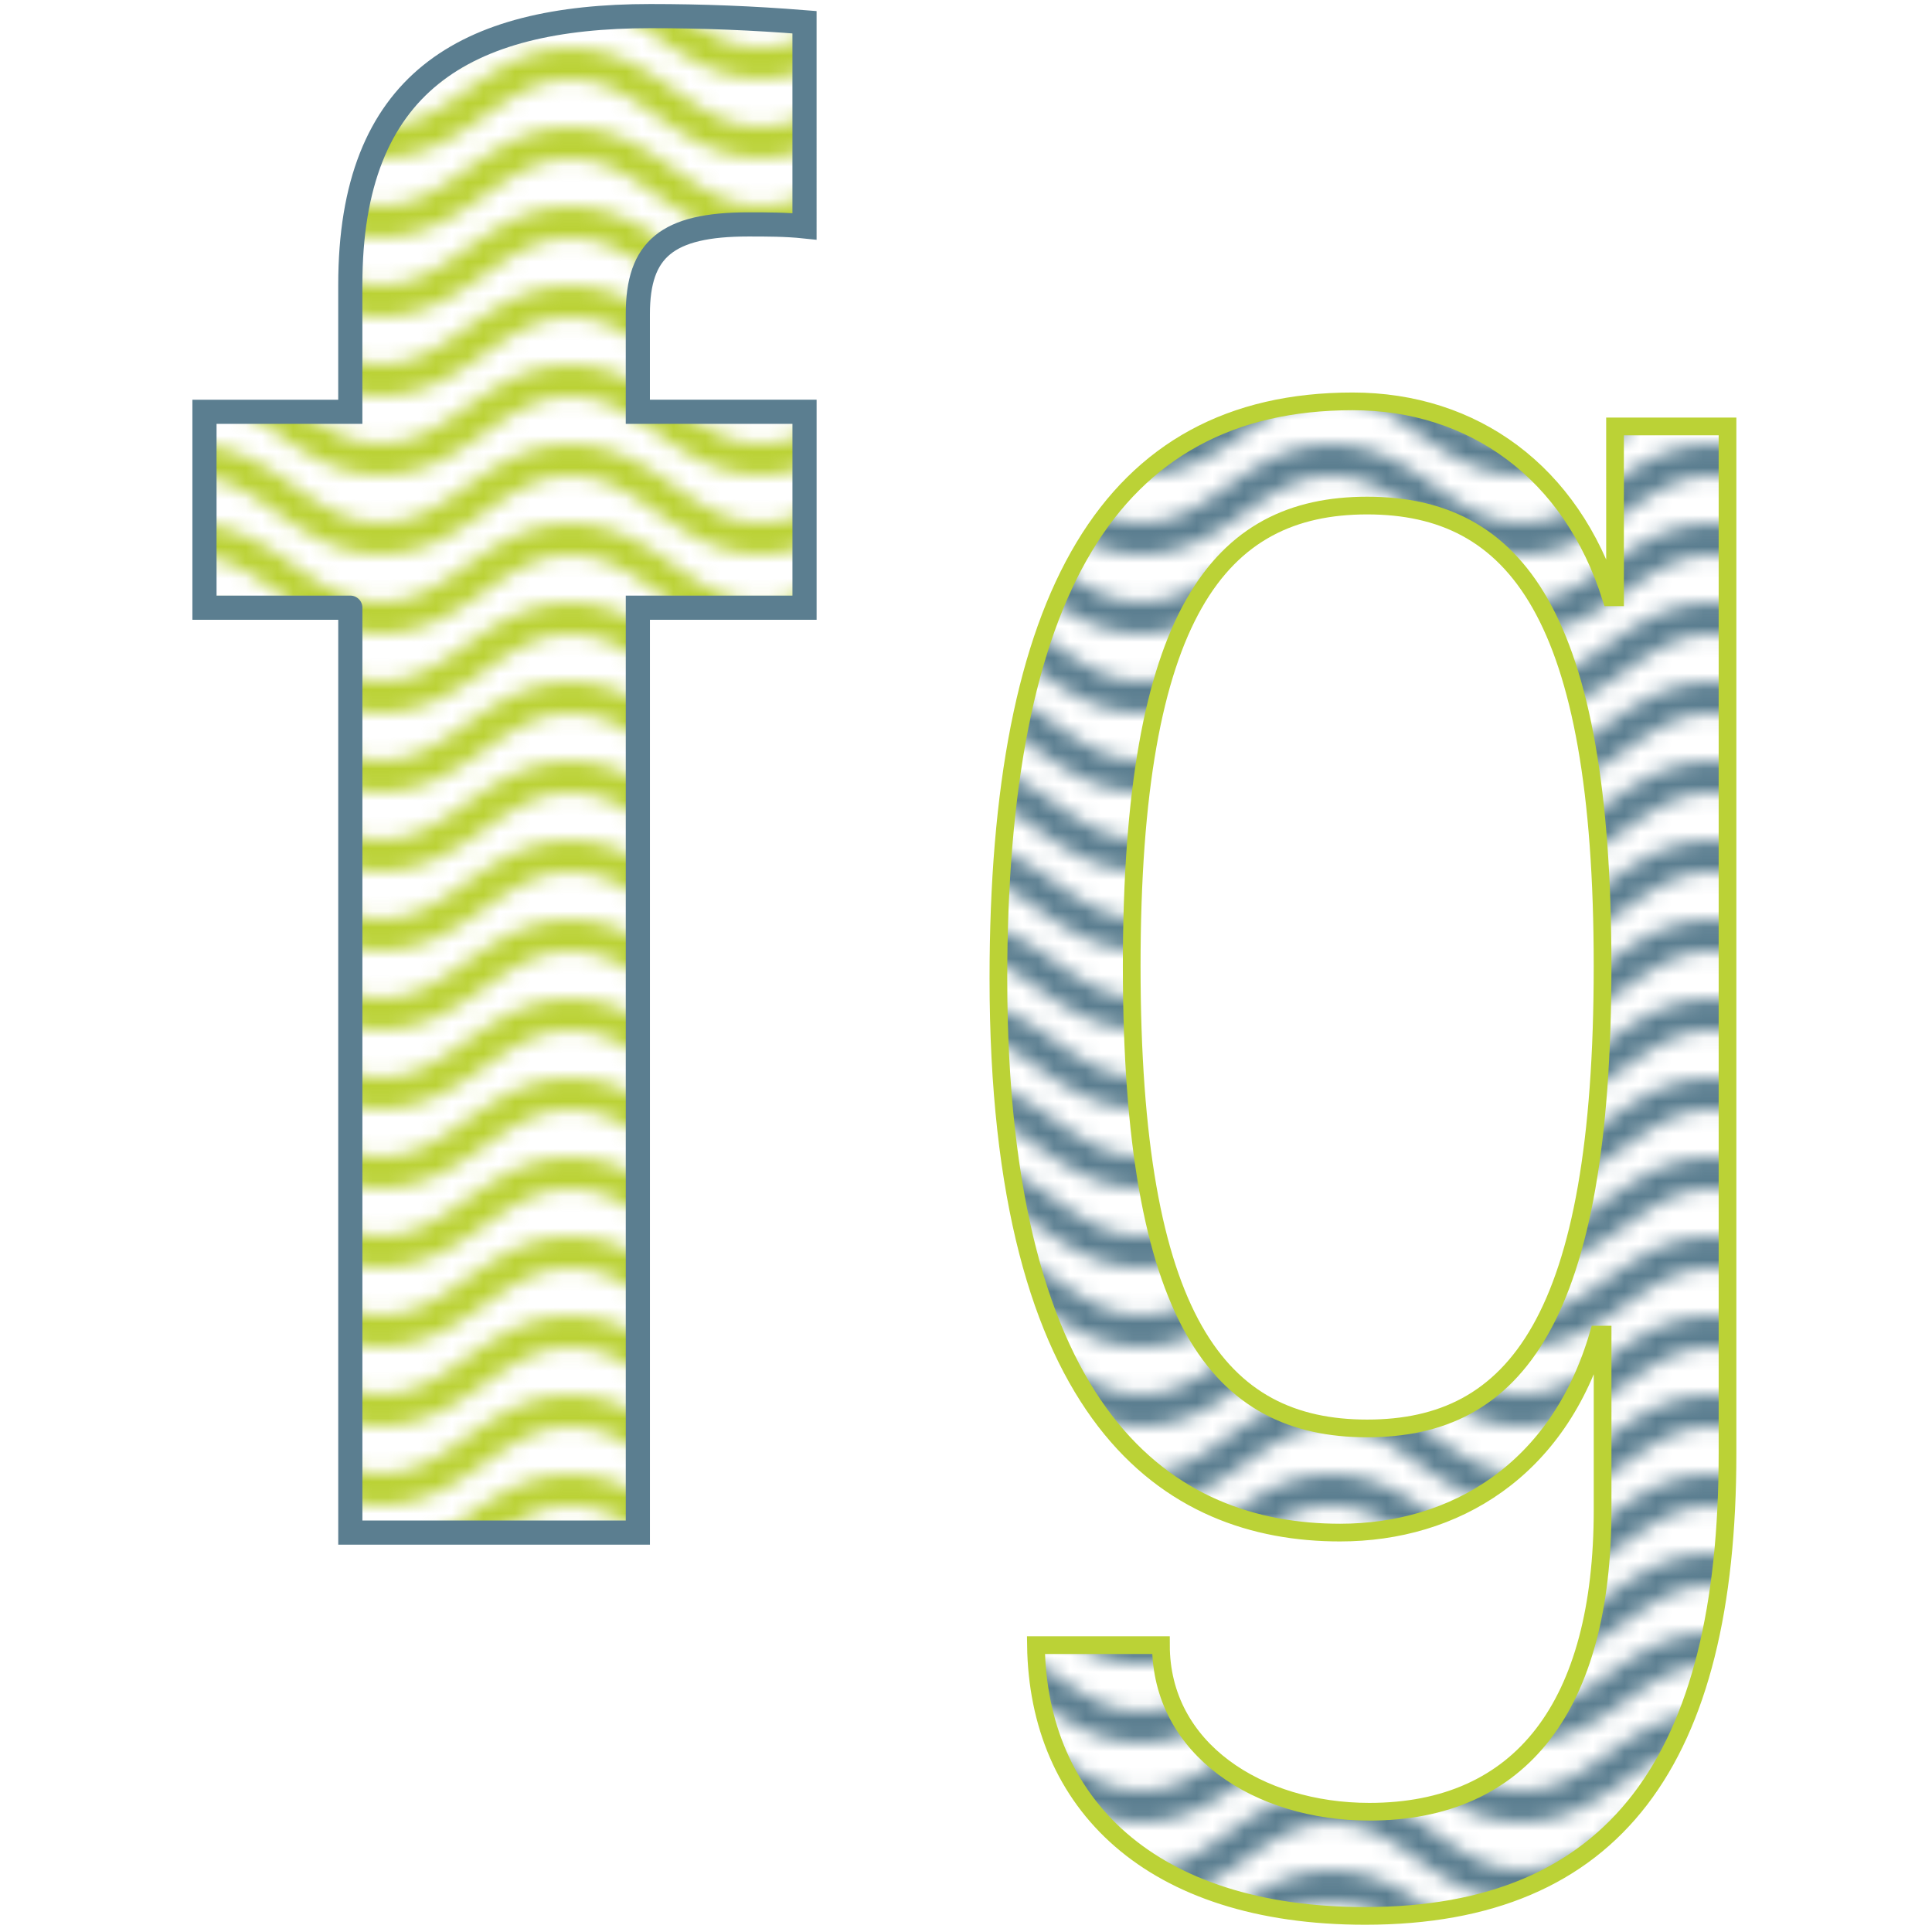 <?xml version="1.0" encoding="UTF-8" standalone="no"?>
<svg
   width="120"
   height="120"
   viewBox="0 0 121.903 121.903"
   version="1.1"
   id="svg3"
   sodipodi:docname="FG-monogram-dev-010-md.svg"
   inkscape:version="1.3 (0e150ed6c4, 2023-07-21)"
   inkscape:export-filename="..\..\..\Projects\OSS\public-assets\logos\FG-DEV-MG-001.png"
   inkscape:export-xdpi="96"
   inkscape:export-ydpi="96"
   xmlns:inkscape="http://www.inkscape.org/namespaces/inkscape"
   xmlns:sodipodi="http://sodipodi.sourceforge.net/DTD/sodipodi-0.dtd"
   xmlns:xlink="http://www.w3.org/1999/xlink"
   xmlns="http://www.w3.org/2000/svg"
   xmlns:svg="http://www.w3.org/2000/svg">
  <defs
     id="defs3">
    <pattern
       inkscape:collect="always"
       xlink:href="#pattern58"
       preserveAspectRatio="xMidYMid"
       id="pattern59"
       patternTransform="scale(1)"
       x="0"
       y="0" />
    <pattern
       patternUnits="userSpaceOnUse"
       width="24"
       height="10"
       preserveAspectRatio="xMidYMid"
       id="pattern58"
       style="fill:#5b7e90"
       x="0"
       y="0"
       inkscape:collect="always"
       inkscape:isstock="true"
       inkscape:label="Wave">
      <g
         id="g58"
         style="display:inline">
        <path
           d="M 12,-2 C 9.167,-2 7.168,-0.564 5.418,0.686 3.668,1.936 2.167,3 0,3 V 5 C 2.833,5 4.832,3.564 6.582,2.314 8.332,1.064 9.833,0 12,0 14.167,0 15.668,1.064 17.418,2.314 19.168,3.564 21.167,5 24,5 V 3 C 21.833,3 20.332,1.936 18.582,0.686 16.832,-0.564 14.833,-2 12,-2 Z"
           id="path56" />
        <path
           d="M 12,3 C 9.167,3 7.168,4.436 5.418,5.686 3.668,6.936 2.167,8 0,8 v 2 C 2.833,10 4.832,8.564 6.582,7.314 8.332,6.064 9.833,5 12,5 14.167,5 15.668,6.064 17.418,7.314 19.168,8.564 21.167,10 24,10 V 8 C 21.833,8 20.332,6.936 18.582,5.686 16.832,4.436 14.833,3 12,3 Z"
           id="path57" />
        <path
           d="M 12,8 C 9.167,8 7.168,9.436 5.418,10.686 3.668,11.936 2.167,13 0,13 v 2 C 2.833,15 4.832,13.564 6.582,12.314 8.332,11.064 9.833,10 12,10 c 2.167,0 3.668,1.064 5.418,2.314 C 19.168,13.564 21.167,15 24,15 V 13 C 21.833,13 20.332,11.936 18.582,10.686 16.832,9.436 14.833,8 12,8 Z"
           id="path58" />
      </g>
    </pattern>
    <pattern
       inkscape:collect="always"
       xlink:href="#Wave"
       preserveAspectRatio="xMidYMid"
       id="pattern55"
       patternTransform="scale(1)"
       x="0"
       y="0" />
    <pattern
       patternUnits="userSpaceOnUse"
       width="24"
       height="10"
       preserveAspectRatio="xMidYMid"
       id="Wave"
       style="fill:#bbd236"
       x="0"
       y="0"
       inkscape:collect="always"
       inkscape:isstock="true"
       inkscape:label="Wave">
      <g
         id="wave_g"
         style="display:inline">
        <path
           d="M 12,-2 C 9.167,-2 7.168,-0.564 5.418,0.686 3.668,1.936 2.167,3 0,3 V 5 C 2.833,5 4.832,3.564 6.582,2.314 8.332,1.064 9.833,0 12,0 14.167,0 15.668,1.064 17.418,2.314 19.168,3.564 21.167,5 24,5 V 3 C 21.833,3 20.332,1.936 18.582,0.686 16.832,-0.564 14.833,-2 12,-2 Z"
           id="path3" />
        <path
           d="M 12,3 C 9.167,3 7.168,4.436 5.418,5.686 3.668,6.936 2.167,8 0,8 v 2 C 2.833,10 4.832,8.564 6.582,7.314 8.332,6.064 9.833,5 12,5 14.167,5 15.668,6.064 17.418,7.314 19.168,8.564 21.167,10 24,10 V 8 C 21.833,8 20.332,6.936 18.582,5.686 16.832,4.436 14.833,3 12,3 Z"
           id="path4" />
        <path
           d="M 12,8 C 9.167,8 7.168,9.436 5.418,10.686 3.668,11.936 2.167,13 0,13 v 2 C 2.833,15 4.832,13.564 6.582,12.314 8.332,11.064 9.833,10 12,10 c 2.167,0 3.668,1.064 5.418,2.314 C 19.168,13.564 21.167,15 24,15 V 13 C 21.833,13 20.332,11.936 18.582,10.686 16.832,9.436 14.833,8 12,8 Z"
           id="path5" />
      </g>
    </pattern>
    <clipPath
       clipPathUnits="userSpaceOnUse"
       id="clipPath25">
      <rect
         style="fill:#ff0000;stroke:none;stroke-width:3;stroke-linecap:square;stroke-linejoin:miter;paint-order:stroke markers fill;stop-color:#000000"
         id="rect25-8"
         width="78"
         height="45.033"
         x="763.613"
         y="452.824" />
    </clipPath>
  </defs>
  <sodipodi:namedview
     id="namedview3"
     pagecolor="#505050"
     bordercolor="#ffffff"
     borderopacity="1"
     inkscape:showpageshadow="0"
     inkscape:pageopacity="0"
     inkscape:pagecheckerboard="1"
     inkscape:deskcolor="#d1d1d1"
     inkscape:zoom="6.9465983"
     inkscape:cx="59.885426"
     inkscape:cy="59.885426"
     inkscape:window-width="1939"
     inkscape:window-height="1368"
     inkscape:window-x="742"
     inkscape:window-y="0"
     inkscape:window-maximized="0"
     inkscape:current-layer="svg3" />
  <path
     style="fill:url(#pattern55);fill-opacity:1;fill-rule:evenodd;stroke:#5b7e90;stroke-width:1.524;stroke-dasharray:none;stroke-opacity:1;stroke-linejoin:miter;stroke-linecap:round"
     d="M 22.104,38.343 H 12.902 V 25.983 h 9.201 V 17.969 c 0,-12.75 7.23,-16.953 18.932,-16.953 3.286,0 6.441,0.124 9.727,0.387 V 14.284 c -1.183,-0.124 -2.37,-0.124 -3.553,-0.124 -5.126,0 -6.963,1.57 -6.963,5.648 v 6.174 H 50.763 V 38.343 H 40.247 V 96.701 H 22.104 V 38.343"
     id="path1" />
  <path
     id="path2"
     style="display:inline;fill:url(#pattern59);fill-opacity:1;fill-rule:evenodd;stroke:#bbd236;stroke-width:1.117;stroke-linecap:round;stroke-linejoin:miter;stroke-dasharray:none;stroke-opacity:1"
     d="m 86.264,90.129 c 9.329,0 14.853,-6.835 14.853,-29.177 0,-22.218 -5.524,-29.053 -14.853,-29.053 -9.333,0 -14.857,6.835 -14.857,29.053 0,22.342 5.524,29.177 14.857,29.177 z M 101.903,26.907 h 7.098 v 64.799 c 0,19.323 -7.098,29.181 -22.864,29.181 -13.546,0 -20.641,-7.102 -20.772,-17.084 h 7.887 c 0,6.572 6.174,10.512 13.145,10.512 9.599,0 14.722,-6.696 14.722,-19.056 V 84.21 h -0.267 c -2.494,8.555 -9.066,12.491 -16.299,12.491 -10.775,0 -21.557,-7.098 -21.557,-34.965 0,-24.051 6.97,-36.411 22.35,-36.411 7.624,0 13.798,4.473 16.299,12.36 h 0.259 z" />
</svg>
